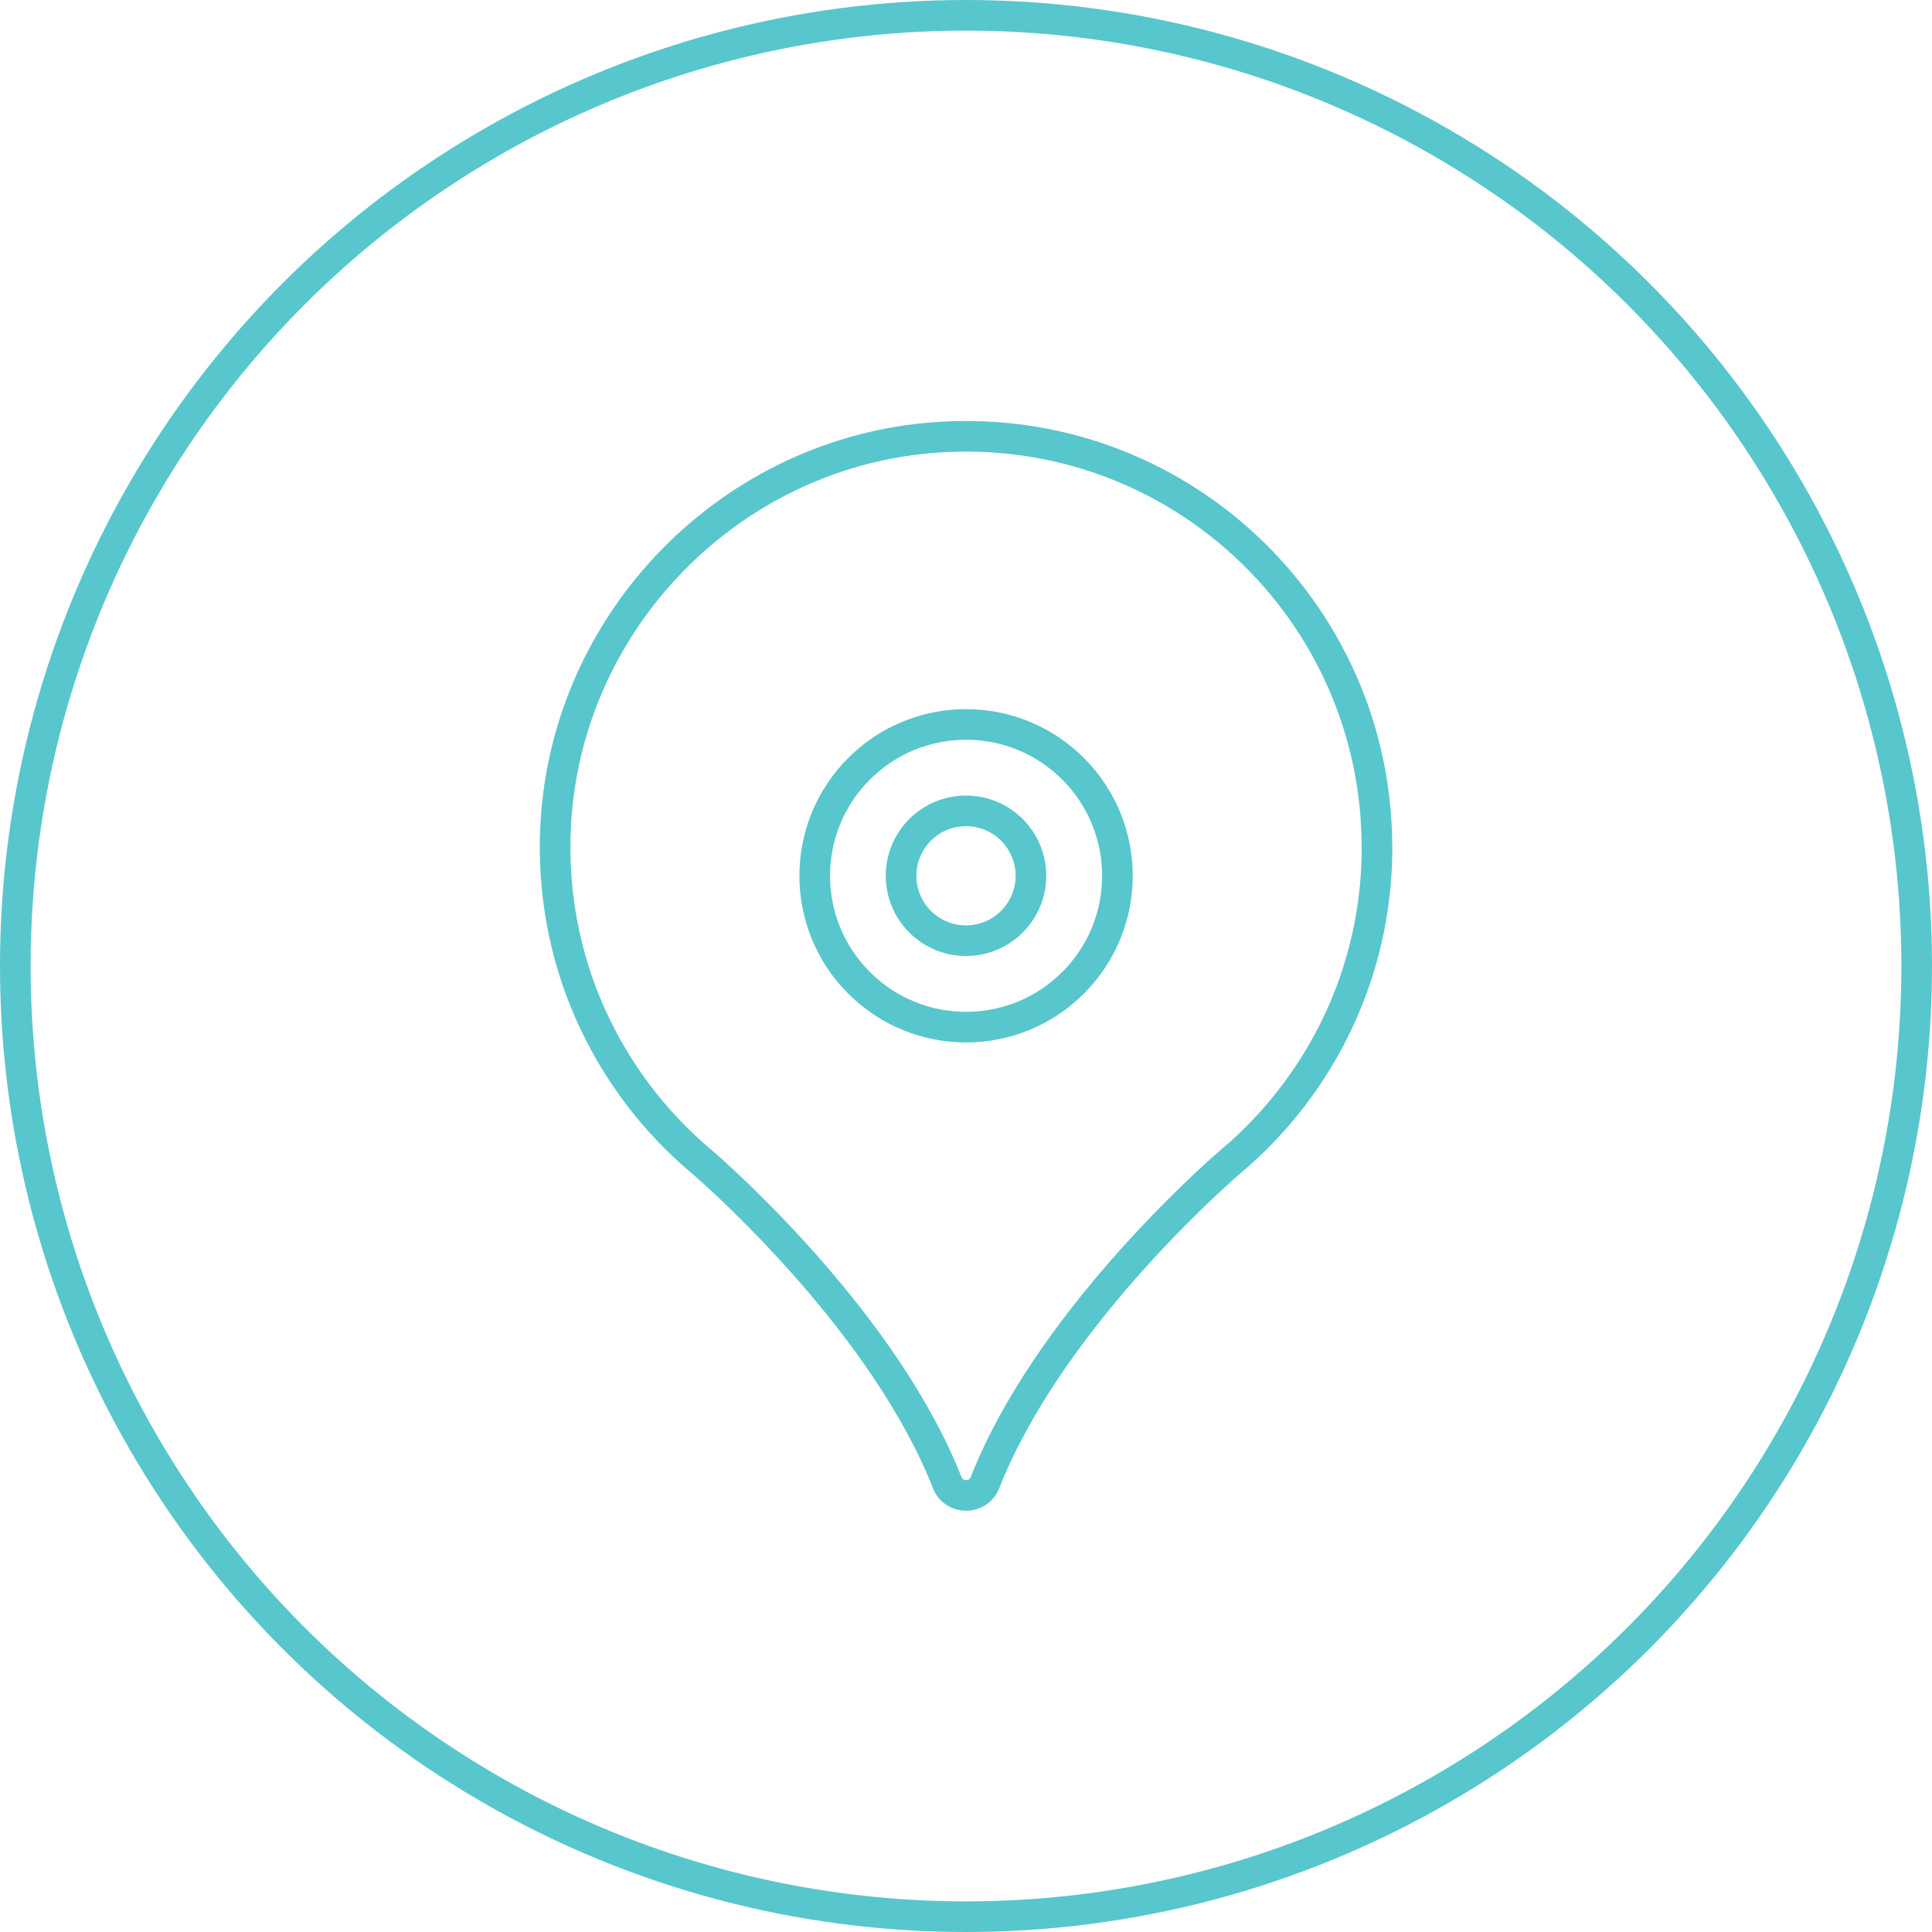 <?xml version="1.0" encoding="UTF-8" standalone="no"?>
<svg
   id="Layer_2"
   data-name="Layer 2"
   viewBox="0 0 188.67 188.67"
   version="1.1"
   sodipodi:docname="Location.svg"
   width="188.67"
   height="188.67"
   inkscape:version="1.3 (0e150ed6c4, 2023-07-21)"
   xmlns:inkscape="http://www.inkscape.org/namespaces/inkscape"
   xmlns:sodipodi="http://sodipodi.sourceforge.net/DTD/sodipodi-0.dtd"
   xmlns="http://www.w3.org/2000/svg"
   xmlns:svg="http://www.w3.org/2000/svg">
  <sodipodi:namedview
     id="namedview5"
     pagecolor="#ffffff"
     bordercolor="#000000"
     borderopacity="0.25"
     inkscape:showpageshadow="2"
     inkscape:pageopacity="0.0"
     inkscape:pagecheckerboard="0"
     inkscape:deskcolor="#d1d1d1"
     inkscape:zoom="2.7088459"
     inkscape:cx="-51.128785"
     inkscape:cy="94.32061"
     inkscape:window-width="1920"
     inkscape:window-height="1017"
     inkscape:window-x="-8"
     inkscape:window-y="-8"
     inkscape:window-maximized="1"
     inkscape:current-layer="Layer_2" />
  <defs
     id="defs1">
    <style
       id="style1">&#10;      .cls-1 {&#10;        stroke-width: 2.99px;&#10;      }&#10;&#10;      .cls-1, .cls-2 {&#10;        fill: none;&#10;        stroke: #58c6cd;&#10;        stroke-linecap: round;&#10;        stroke-linejoin: round;&#10;      }&#10;&#10;      .cls-2 {&#10;        stroke-width: 2.3px;&#10;      }&#10;    </style>
  </defs>
  <g
     id="Layer_1-2"
     data-name="Layer 1"
     transform="translate(-290.865,-0.005)">
    <g
       id="g4">
      <g
         id="g3">
        <g
           id="g2">
          <circle
             class="cls-1"
             cx="385.2"
             cy="85.53"
             r="14.78"
             transform="rotate(-45,385.205,85.523)"
             id="circle1" />
          <circle
             class="cls-1"
             cx="385.2"
             cy="85.53"
             r="6.34"
             id="circle2" />
        </g>
        <path
           class="cls-1"
           d="m 425.33,82.74 c 0,-23.1 -19.52,-41.65 -42.97,-40.03 -20.05,1.38 -36.18,17.81 -37.23,37.88 -0.69,13.17 4.98,25.03 14.21,32.82 v 0 c 0,0 0.02,0.02 0.03,0.02 0.08,0.07 0.16,0.14 0.24,0.21 2.22,1.94 17.73,15.85 23.76,31.16 0.65,1.66 3.02,1.66 3.68,0 6.02,-15.31 21.54,-29.22 23.76,-31.16 0.08,-0.07 0.16,-0.14 0.24,-0.21 0,0 0.03,-0.02 0.03,-0.02 v 0 c 8.72,-7.36 14.26,-18.37 14.26,-30.67 z"
           id="path2" />
      </g>
      <circle
         class="cls-1"
         cx="385.2"
         cy="94.34"
         r="92.84"
         id="circle3" />
    </g>
    <g
       id="g5" />
  </g>
</svg>
